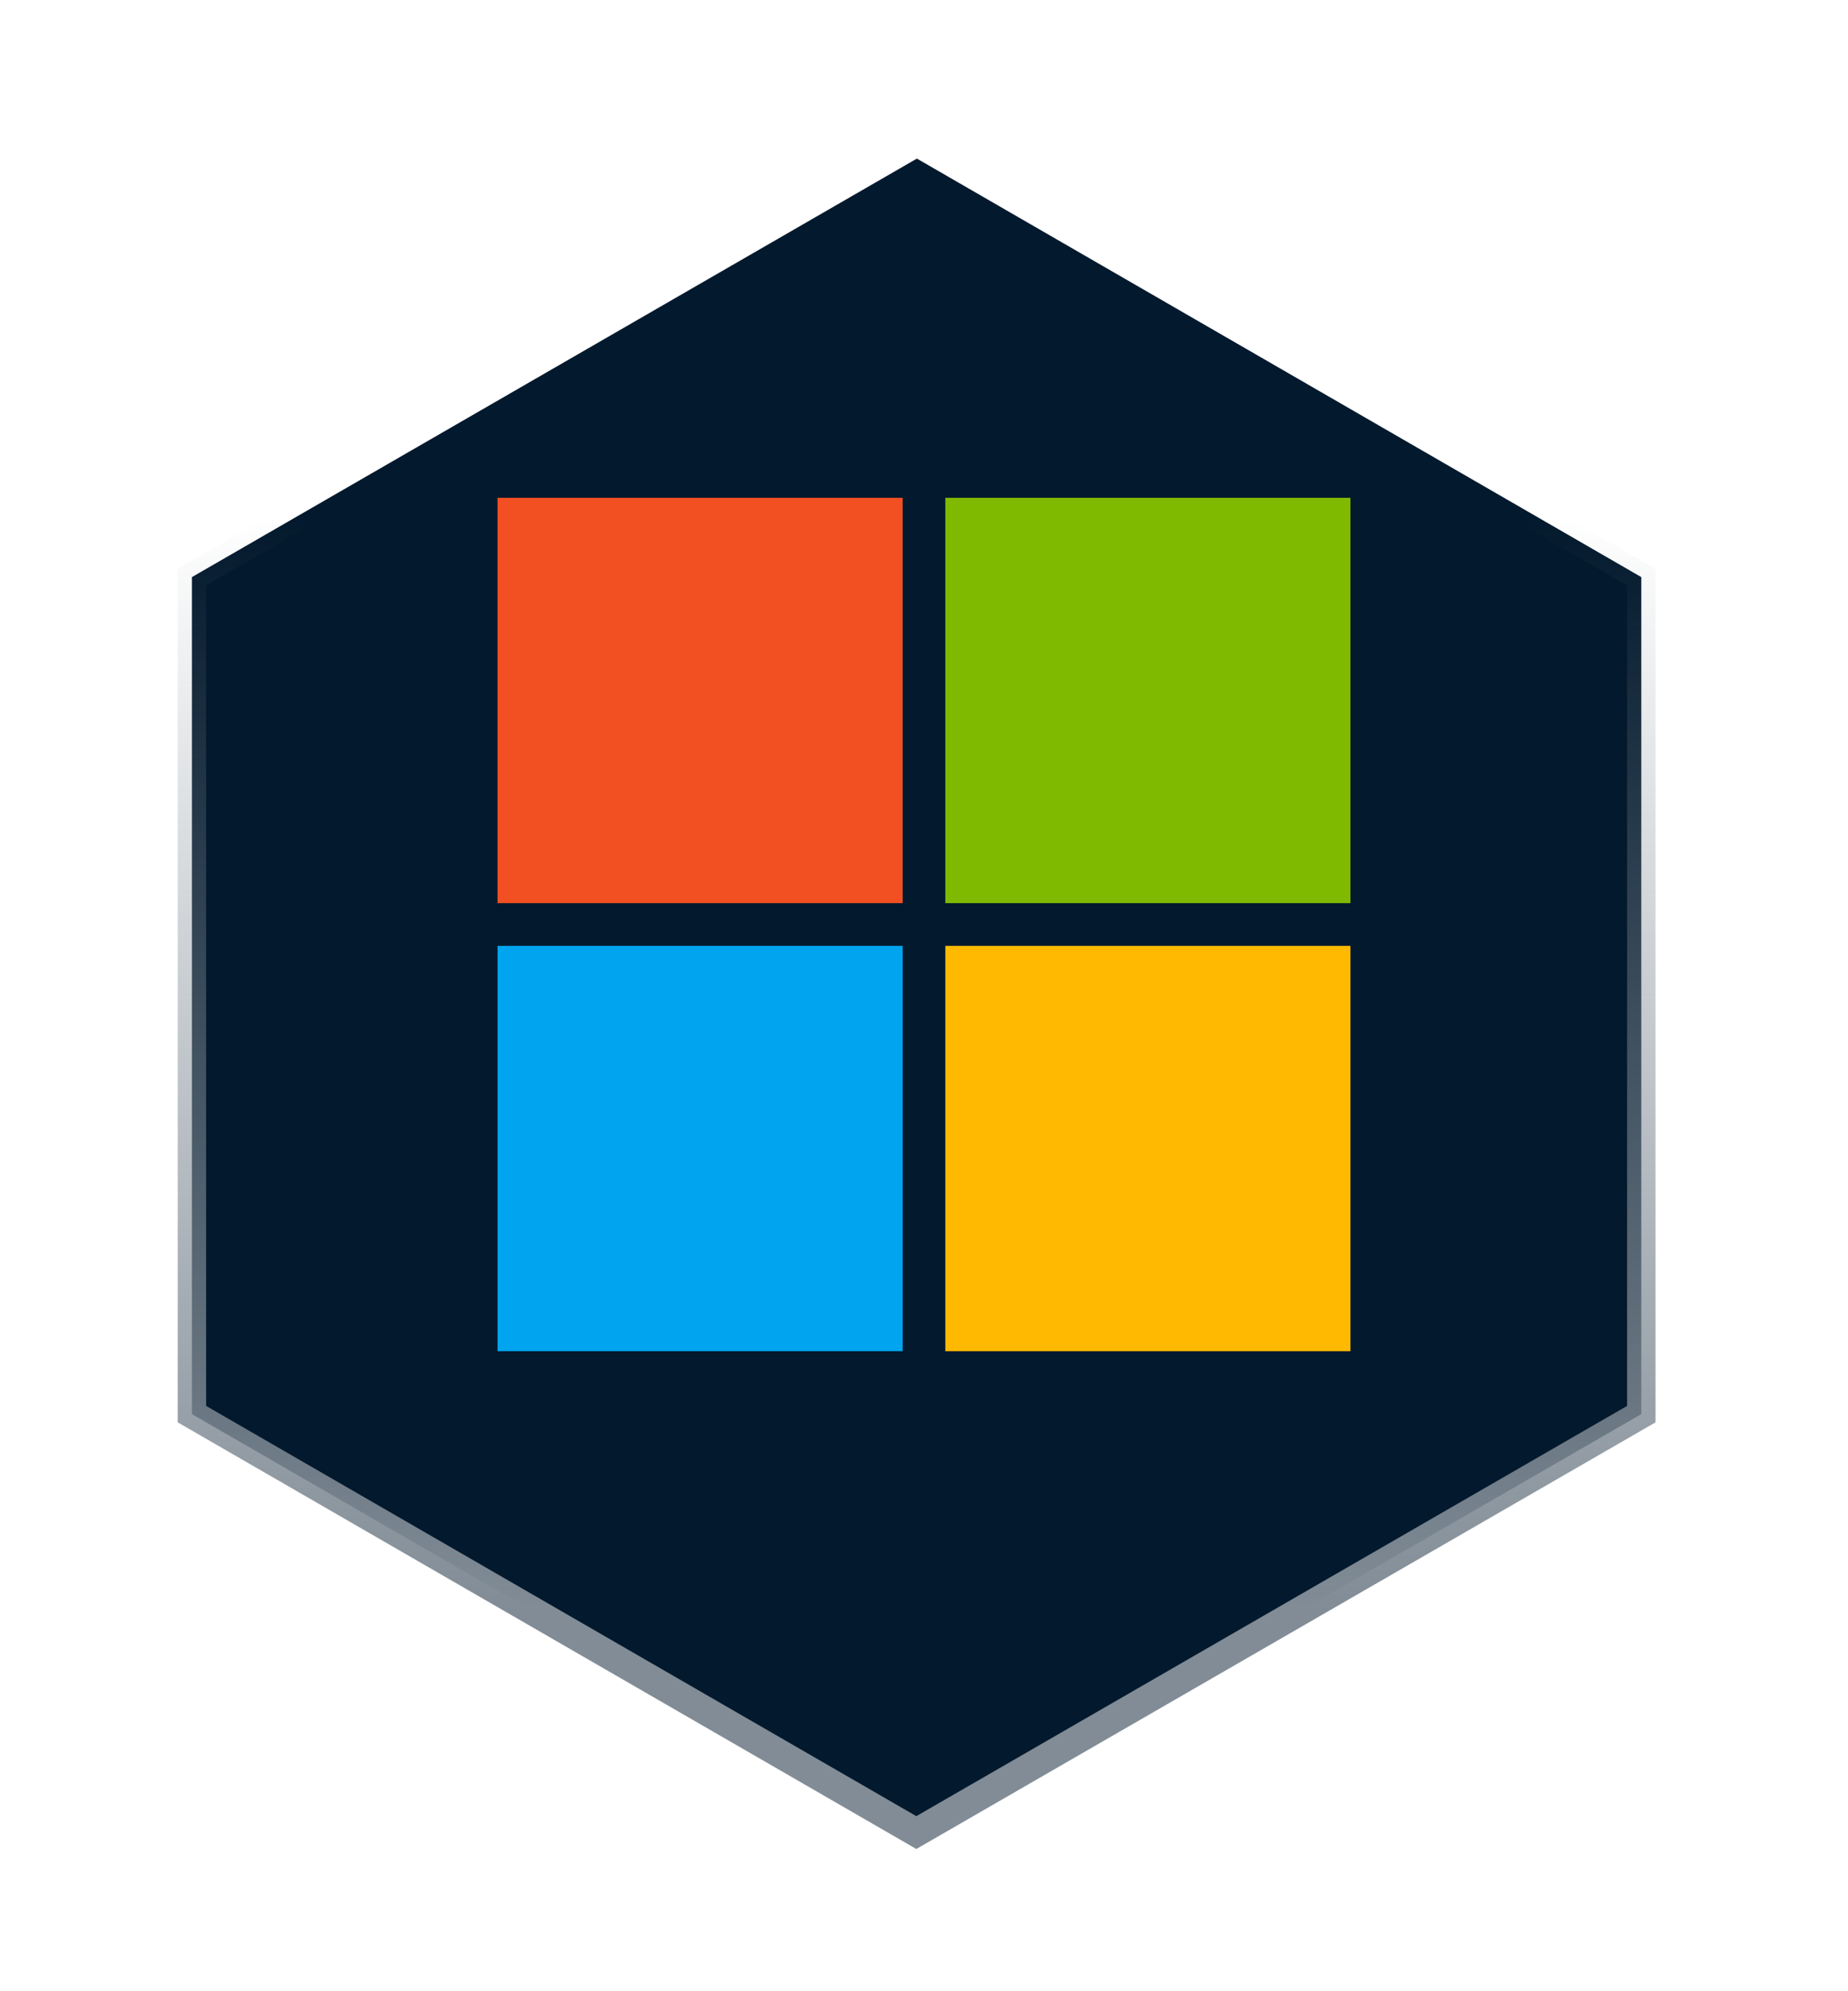 <svg width="26" height="28" viewBox="0 0 26 28" xmlns="http://www.w3.org/2000/svg">
  <defs>
    <linearGradient x1="50%" y1="21.348%" x2="50%" y2="86.706%" id="d1l98g460c">
      <stop stop-color="#818C96" stop-opacity="0" offset="0%" />
      <stop stop-color="#818C96" offset="100%" />
    </linearGradient>
    <linearGradient x1="50%" y1="0%" x2="50%" y2="86.637%" id="29srjzmgpb">
      <stop stop-color="#03192D" offset="0%" />
      <stop stop-color="#03192D" offset="100%" />
    </linearGradient>
    <filter x="-16.8%" y="-10.4%" width="133.7%" height="129.2%" filterUnits="objectBoundingBox" id="c4jcoh6vwa">
      <feOffset dy="1" in="SourceAlpha" result="shadowOffsetOuter1" />
      <feGaussianBlur stdDeviation="1" in="shadowOffsetOuter1" result="shadowBlurOuter1" />
      <feColorMatrix values="0 0 0 0 0.008 0 0 0 0 0.078 0 0 0 0 0.141 0 0 0 0.6 0"
        in="shadowBlurOuter1" result="shadowMatrixOuter1" />
      <feMerge>
        <feMergeNode in="shadowMatrixOuter1" />
        <feMergeNode in="SourceGraphic" />
      </feMerge>
    </filter>
  </defs>
  <g fill="none" fill-rule="evenodd">
    <path d="M1 1h24v24H1z" />
    <g filter="url(#c4jcoh6vwa)" transform="translate(2.5 1)" fill="url(#29srjzmgpb)" fill-rule="nonzero"
      stroke="url(#d1l98g460c)" stroke-width=".4">
      <path d="m10.4.23 10.192 5.885v11.77l-10.2 5.884L.2 17.885V6.115L10.4.23z" />
    </g>
    <path fill="#F25022" fill-rule="nonzero" d="M7 7h5.7v5.7H7z" />
    <path fill="#7FBA00" fill-rule="nonzero" d="M13.3 7H19v5.7h-5.7z" />
    <path fill="#00A4EF" fill-rule="nonzero" d="M7 13.3h5.7V19H7z" />
    <path fill="#FFB900" fill-rule="nonzero" d="M13.3 13.3H19V19h-5.7z" />
  </g>
</svg>